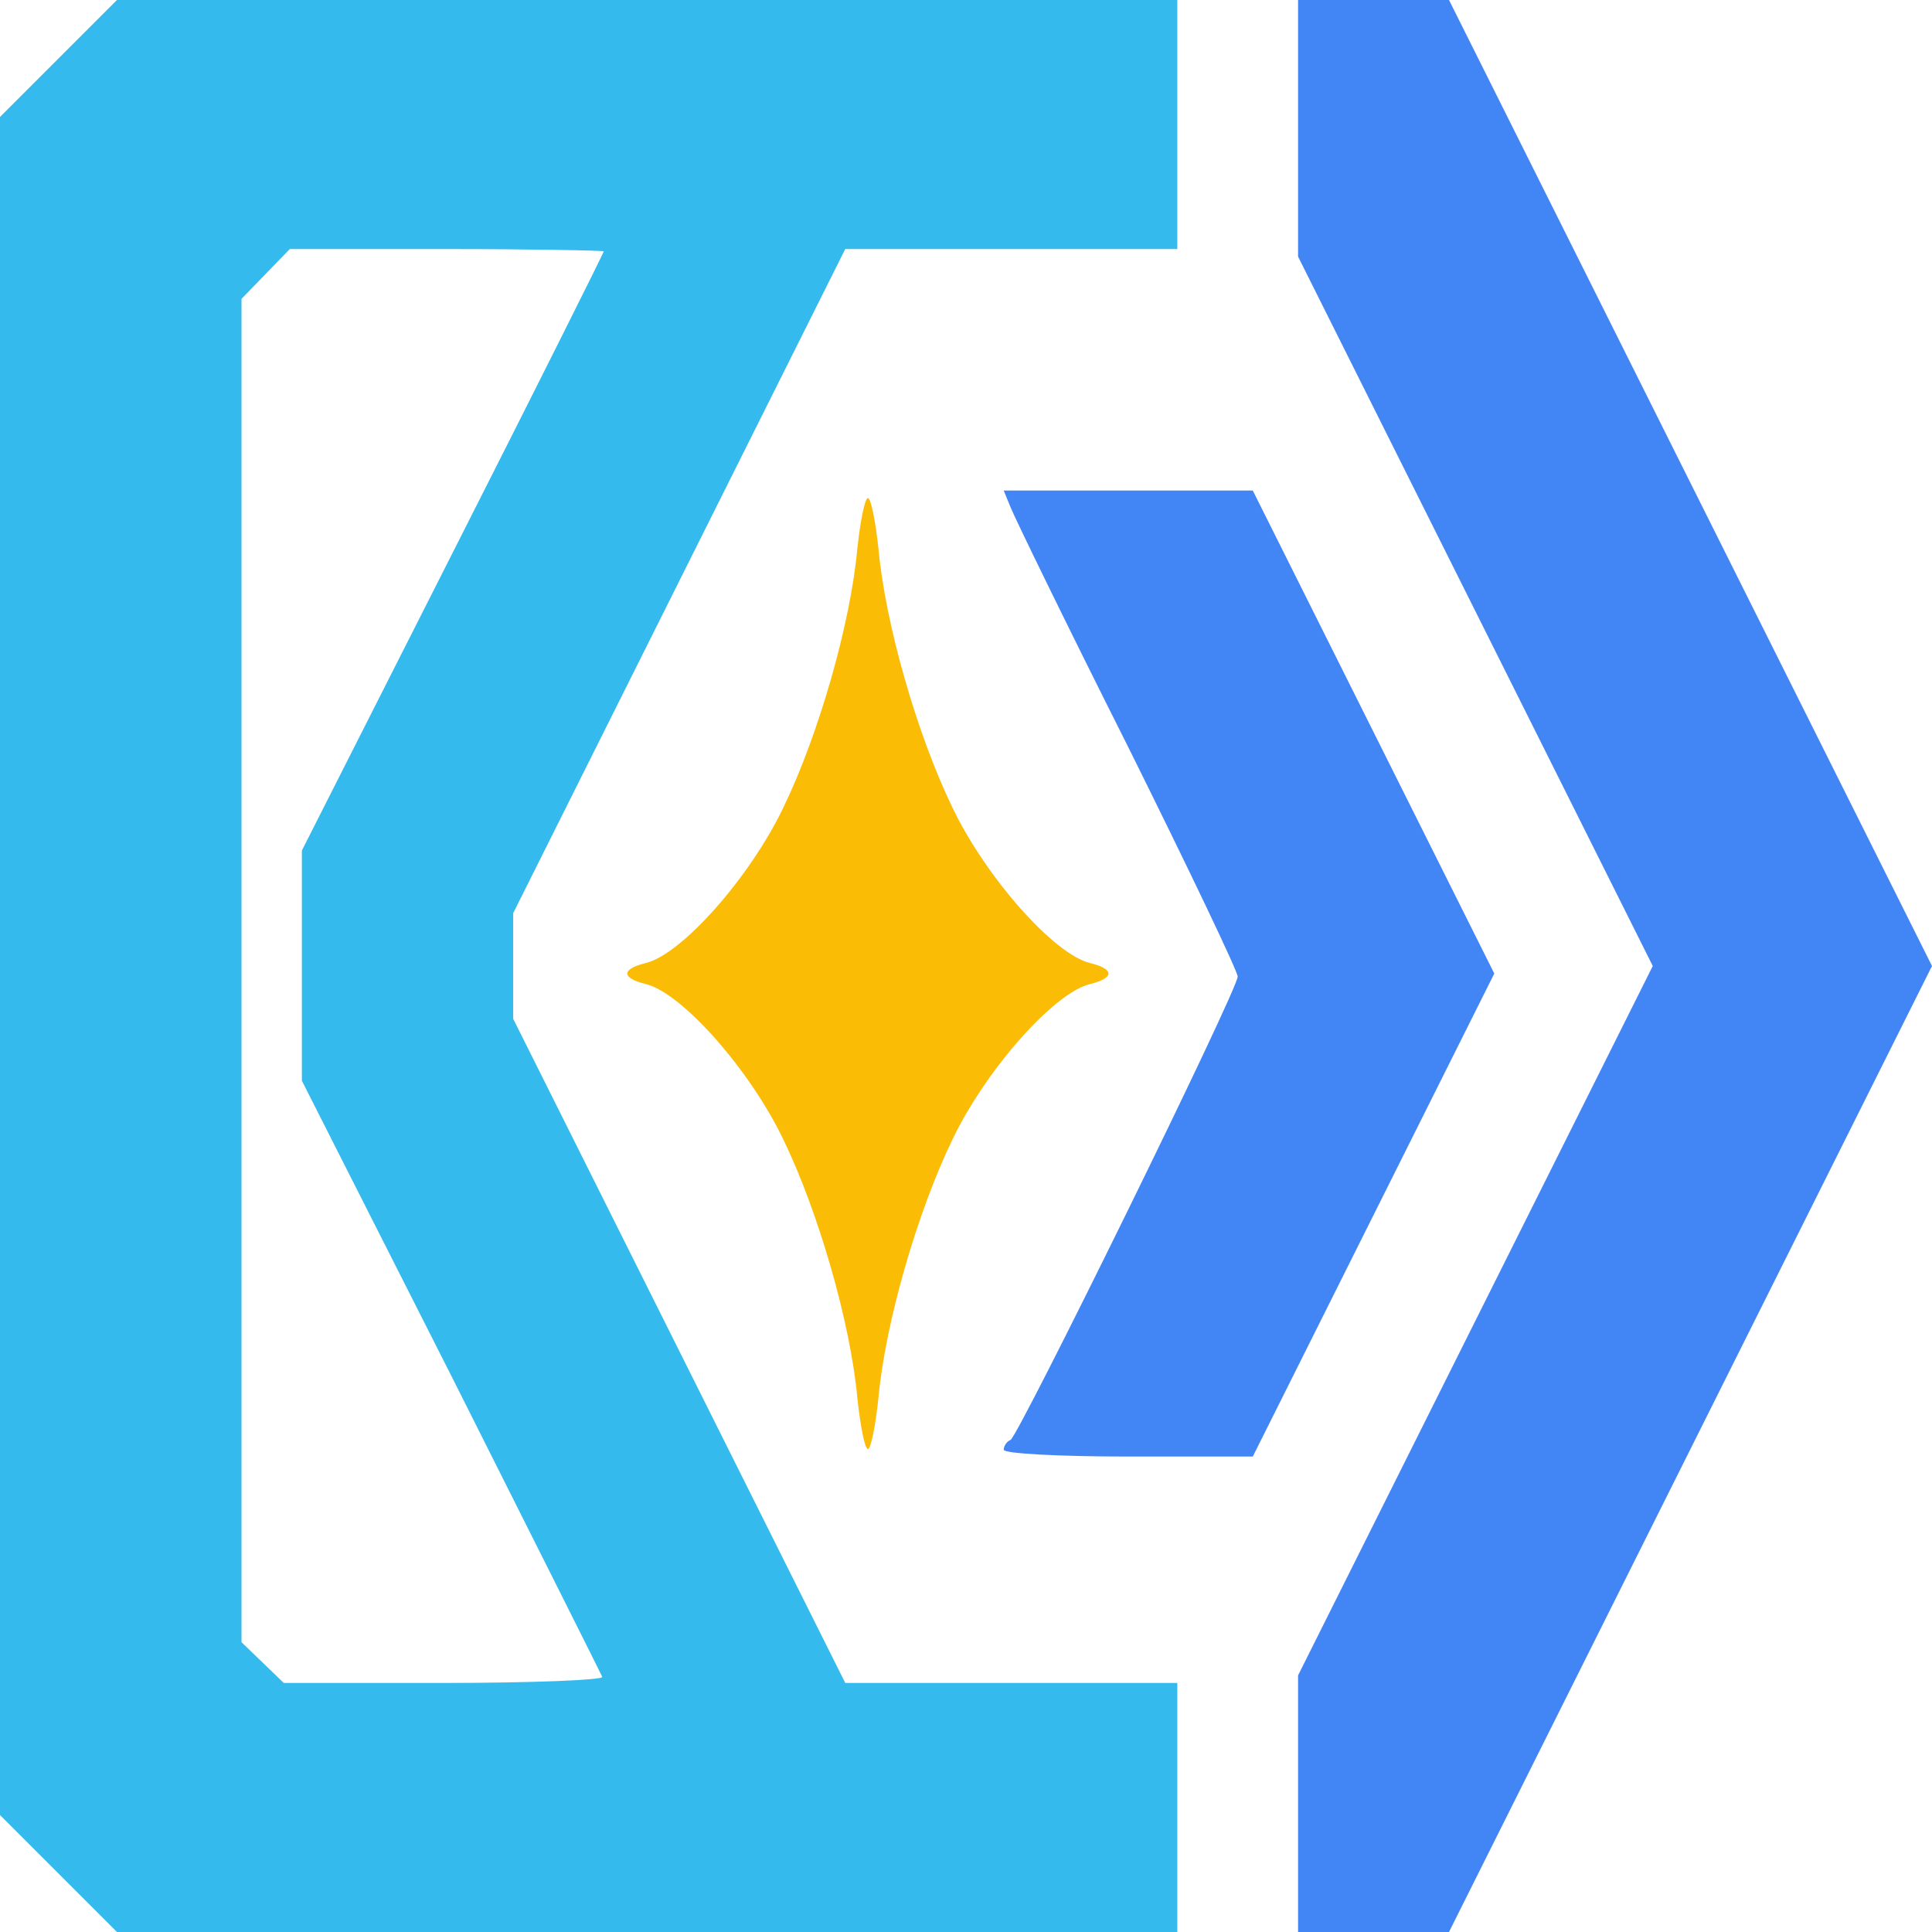 <svg version="1.0" xmlns="http://www.w3.org/2000/svg" width="256" height="256"
     viewBox="0 0 256 256" preserveAspectRatio="xMidYMid meet">
 <g transform="translate(0,256) scale(0.1,-0.1)" stroke="none">
  <path fill="#34BAED" d="M77 2482 l-77 -77 0 -1125 0 -1125 78 -78 77 -77 703 0 702 0 0 165 0 165 -220 0 -220 0 -220 440 -220 440 0 70 0 70 220 440 220 440 220 0 220 0 0 165 0 165 -703 0 -702 0 -78 -78z m723 -255 c0 -2 -90 -182 -200 -399 l-200 -395 0 -153 0 -152 198 -391 c108 -215 198 -394 200 -399 2 -4 -92 -8 -209 -8 l-213 0 -28 27 -28 27 0 890 0 890 32 33 32 33 208 0 c114 0 208 -2 208 -3z"/>
  <path fill="#4285F4" d="M1720 2390 l0 -170 235 -470 235 -470 -235 -470 -235 -470 0 -170 0 -170 100 0 100 0 320 640 320 640 -320 640 -320 640 -100 0 -100 0 0 -170z"/>
  <path fill="#4285F4" d="M1339 1888 c5 -13 74 -155 155 -316 80 -161 146 -299 146 -306 0 -18 -291 -610 -301 -614 -5 -2 -9 -8 -9 -13 0 -5 72 -9 165 -9 l165 0 160 320 160 320 -160 320 -160 320 -165 0 -165 0 9 -22z"/>
  <path fill="#FBBC05" d="M1136 1833 c-9 -99 -51 -246 -98 -343 -44 -92 -134 -194 -182 -206 -33 -8 -33 -20 0 -28 48 -12 138 -114 182 -206 47 -97 89 -244 98 -342 4 -38 10 -68 14 -68 4 0 10 30 14 68 9 98 51 245 98 342 44 92 134 194 182 206 33 8 33 20 0 28 -48 12 -138 114 -182 206 -47 97 -89 244 -98 343 -4 37 -10 67 -14 67 -4 0 -10 -30 -14 -67z"/>
 </g>
</svg>